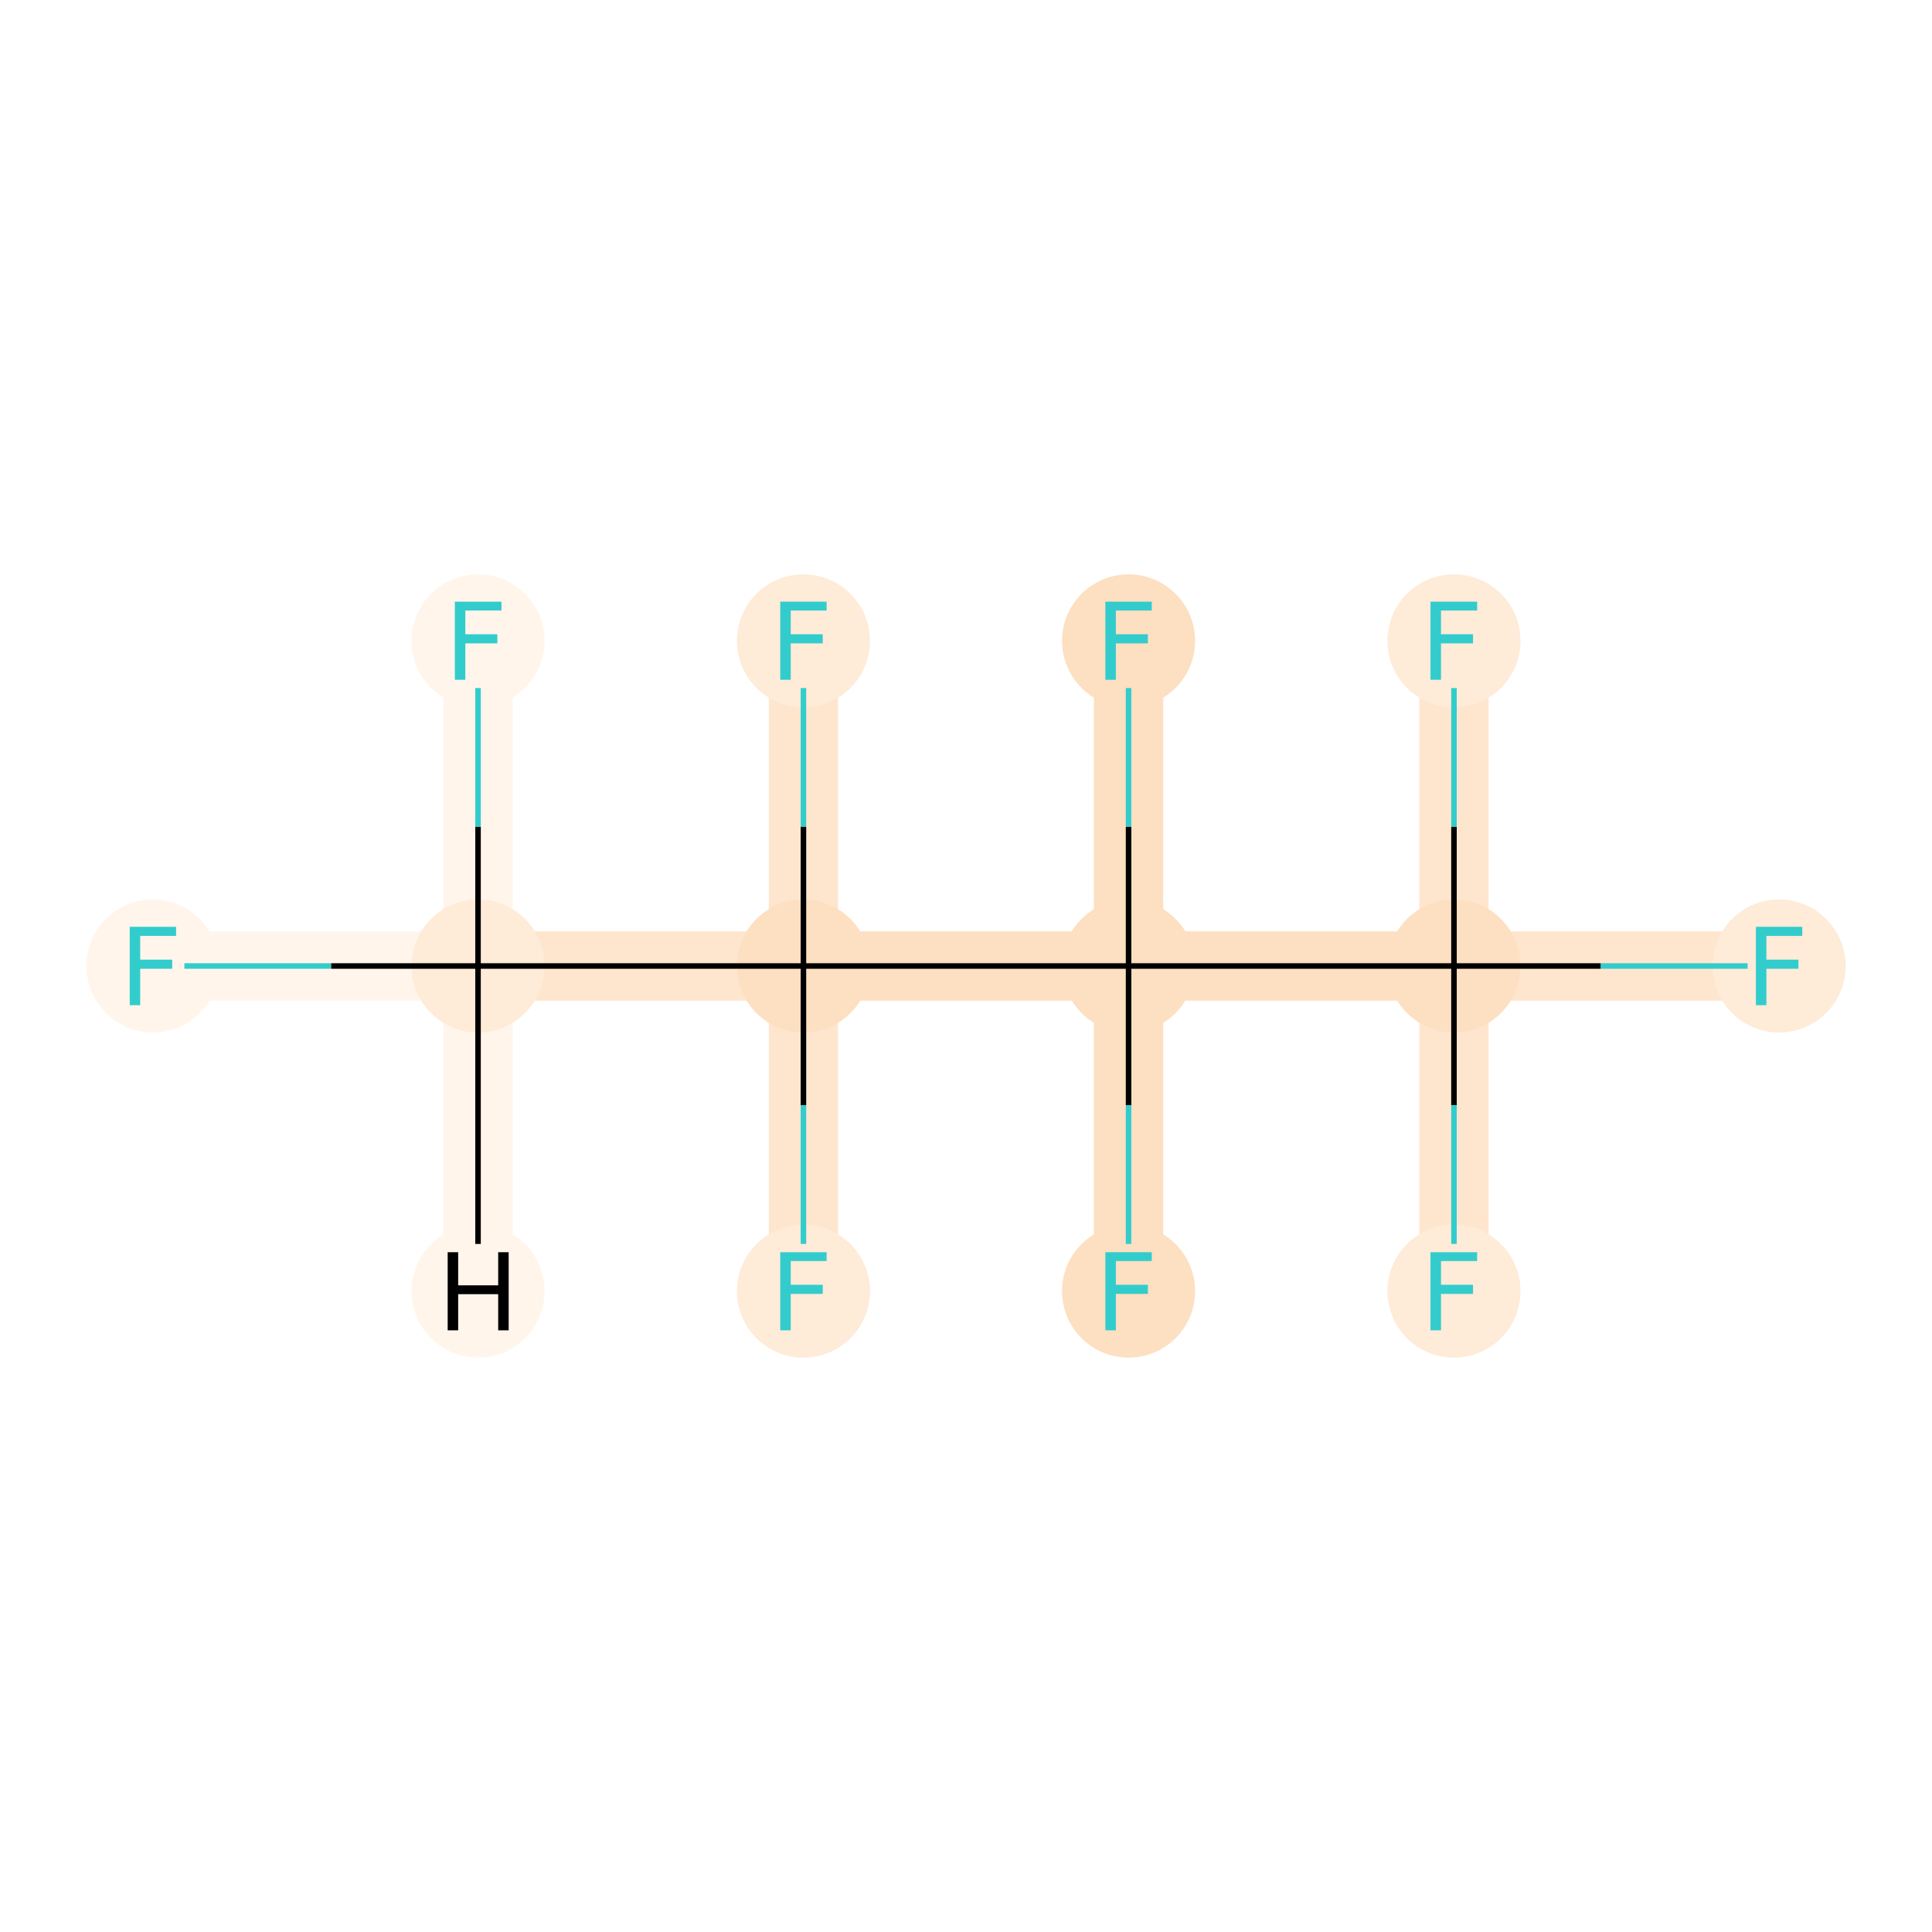<?xml version='1.0' encoding='iso-8859-1'?>
<svg version='1.1' baseProfile='full'
              xmlns='http://www.w3.org/2000/svg'
                      xmlns:rdkit='http://www.rdkit.org/xml'
                      xmlns:xlink='http://www.w3.org/1999/xlink'
                  xml:space='preserve'
width='700px' height='700px' viewBox='0 0 700 700'>
<!-- END OF HEADER -->
<rect style='opacity:1.0;fill:#FFFFFF;stroke:none' width='700.0' height='700.0' x='0.0' y='0.0'> </rect>
<path d='M 55.4,350.0 L 173.2,350.0' style='fill:none;fill-rule:evenodd;stroke:#FFF5EB;stroke-width:25.1px;stroke-linecap:butt;stroke-linejoin:miter;stroke-opacity:1' />
<path d='M 173.2,350.0 L 291.1,350.0' style='fill:none;fill-rule:evenodd;stroke:#FEE6CE;stroke-width:25.1px;stroke-linecap:butt;stroke-linejoin:miter;stroke-opacity:1' />
<path d='M 173.2,350.0 L 173.2,232.2' style='fill:none;fill-rule:evenodd;stroke:#FFF5EB;stroke-width:25.1px;stroke-linecap:butt;stroke-linejoin:miter;stroke-opacity:1' />
<path d='M 173.2,350.0 L 173.2,467.8' style='fill:none;fill-rule:evenodd;stroke:#FFF5EB;stroke-width:25.1px;stroke-linecap:butt;stroke-linejoin:miter;stroke-opacity:1' />
<path d='M 291.1,350.0 L 408.9,350.0' style='fill:none;fill-rule:evenodd;stroke:#FDDFC1;stroke-width:25.1px;stroke-linecap:butt;stroke-linejoin:miter;stroke-opacity:1' />
<path d='M 291.1,350.0 L 291.1,467.8' style='fill:none;fill-rule:evenodd;stroke:#FEE6CE;stroke-width:25.1px;stroke-linecap:butt;stroke-linejoin:miter;stroke-opacity:1' />
<path d='M 291.1,350.0 L 291.1,232.2' style='fill:none;fill-rule:evenodd;stroke:#FEE6CE;stroke-width:25.1px;stroke-linecap:butt;stroke-linejoin:miter;stroke-opacity:1' />
<path d='M 408.9,350.0 L 526.8,350.0' style='fill:none;fill-rule:evenodd;stroke:#FDDFC1;stroke-width:25.1px;stroke-linecap:butt;stroke-linejoin:miter;stroke-opacity:1' />
<path d='M 408.9,350.0 L 408.9,232.2' style='fill:none;fill-rule:evenodd;stroke:#FDDFC1;stroke-width:25.1px;stroke-linecap:butt;stroke-linejoin:miter;stroke-opacity:1' />
<path d='M 408.9,350.0 L 408.9,467.8' style='fill:none;fill-rule:evenodd;stroke:#FDDFC1;stroke-width:25.1px;stroke-linecap:butt;stroke-linejoin:miter;stroke-opacity:1' />
<path d='M 526.8,350.0 L 644.6,350.0' style='fill:none;fill-rule:evenodd;stroke:#FEE6CE;stroke-width:25.1px;stroke-linecap:butt;stroke-linejoin:miter;stroke-opacity:1' />
<path d='M 526.8,350.0 L 526.8,467.8' style='fill:none;fill-rule:evenodd;stroke:#FEE6CE;stroke-width:25.1px;stroke-linecap:butt;stroke-linejoin:miter;stroke-opacity:1' />
<path d='M 526.8,350.0 L 526.8,232.2' style='fill:none;fill-rule:evenodd;stroke:#FEE6CE;stroke-width:25.1px;stroke-linecap:butt;stroke-linejoin:miter;stroke-opacity:1' />
<ellipse cx='55.4' cy='350.0' rx='23.6' ry='23.6'  style='fill:#FFF5EB;fill-rule:evenodd;stroke:#FFF5EB;stroke-width:1.0px;stroke-linecap:butt;stroke-linejoin:miter;stroke-opacity:1' />
<ellipse cx='173.2' cy='350.0' rx='23.6' ry='23.6'  style='fill:#FEEBD8;fill-rule:evenodd;stroke:#FEEBD8;stroke-width:1.0px;stroke-linecap:butt;stroke-linejoin:miter;stroke-opacity:1' />
<ellipse cx='291.1' cy='350.0' rx='23.6' ry='23.6'  style='fill:#FDDFC1;fill-rule:evenodd;stroke:#FDDFC1;stroke-width:1.0px;stroke-linecap:butt;stroke-linejoin:miter;stroke-opacity:1' />
<ellipse cx='408.9' cy='350.0' rx='23.6' ry='23.6'  style='fill:#FDDFC1;fill-rule:evenodd;stroke:#FDDFC1;stroke-width:1.0px;stroke-linecap:butt;stroke-linejoin:miter;stroke-opacity:1' />
<ellipse cx='526.8' cy='350.0' rx='23.6' ry='23.6'  style='fill:#FDDFC1;fill-rule:evenodd;stroke:#FDDFC1;stroke-width:1.0px;stroke-linecap:butt;stroke-linejoin:miter;stroke-opacity:1' />
<ellipse cx='644.6' cy='350.0' rx='23.6' ry='23.6'  style='fill:#FEEBD8;fill-rule:evenodd;stroke:#FEEBD8;stroke-width:1.0px;stroke-linecap:butt;stroke-linejoin:miter;stroke-opacity:1' />
<ellipse cx='526.8' cy='467.8' rx='23.6' ry='23.6'  style='fill:#FEEBD8;fill-rule:evenodd;stroke:#FEEBD8;stroke-width:1.0px;stroke-linecap:butt;stroke-linejoin:miter;stroke-opacity:1' />
<ellipse cx='526.8' cy='232.2' rx='23.6' ry='23.6'  style='fill:#FEEBD8;fill-rule:evenodd;stroke:#FEEBD8;stroke-width:1.0px;stroke-linecap:butt;stroke-linejoin:miter;stroke-opacity:1' />
<ellipse cx='408.9' cy='232.2' rx='23.6' ry='23.6'  style='fill:#FDDFC1;fill-rule:evenodd;stroke:#FDDFC1;stroke-width:1.0px;stroke-linecap:butt;stroke-linejoin:miter;stroke-opacity:1' />
<ellipse cx='408.9' cy='467.8' rx='23.6' ry='23.6'  style='fill:#FDDFC1;fill-rule:evenodd;stroke:#FDDFC1;stroke-width:1.0px;stroke-linecap:butt;stroke-linejoin:miter;stroke-opacity:1' />
<ellipse cx='291.1' cy='467.8' rx='23.6' ry='23.6'  style='fill:#FEEBD8;fill-rule:evenodd;stroke:#FEEBD8;stroke-width:1.0px;stroke-linecap:butt;stroke-linejoin:miter;stroke-opacity:1' />
<ellipse cx='291.1' cy='232.2' rx='23.6' ry='23.6'  style='fill:#FEEBD8;fill-rule:evenodd;stroke:#FEEBD8;stroke-width:1.0px;stroke-linecap:butt;stroke-linejoin:miter;stroke-opacity:1' />
<ellipse cx='173.2' cy='232.2' rx='23.6' ry='23.6'  style='fill:#FFF5EB;fill-rule:evenodd;stroke:#FFF5EB;stroke-width:1.0px;stroke-linecap:butt;stroke-linejoin:miter;stroke-opacity:1' />
<ellipse cx='173.2' cy='467.8' rx='23.6' ry='23.6'  style='fill:#FFF5EB;fill-rule:evenodd;stroke:#FFF5EB;stroke-width:1.0px;stroke-linecap:butt;stroke-linejoin:miter;stroke-opacity:1' />
<path class='bond-0 atom-0 atom-1' d='M 66.8,350.0 L 120.0,350.0' style='fill:none;fill-rule:evenodd;stroke:#33CCCC;stroke-width:2.0px;stroke-linecap:butt;stroke-linejoin:miter;stroke-opacity:1' />
<path class='bond-0 atom-0 atom-1' d='M 120.0,350.0 L 173.2,350.0' style='fill:none;fill-rule:evenodd;stroke:#000000;stroke-width:2.0px;stroke-linecap:butt;stroke-linejoin:miter;stroke-opacity:1' />
<path class='bond-1 atom-1 atom-2' d='M 173.2,350.0 L 291.1,350.0' style='fill:none;fill-rule:evenodd;stroke:#000000;stroke-width:2.0px;stroke-linecap:butt;stroke-linejoin:miter;stroke-opacity:1' />
<path class='bond-11 atom-1 atom-12' d='M 173.2,350.0 L 173.2,299.6' style='fill:none;fill-rule:evenodd;stroke:#000000;stroke-width:2.0px;stroke-linecap:butt;stroke-linejoin:miter;stroke-opacity:1' />
<path class='bond-11 atom-1 atom-12' d='M 173.2,299.6 L 173.2,249.3' style='fill:none;fill-rule:evenodd;stroke:#33CCCC;stroke-width:2.0px;stroke-linecap:butt;stroke-linejoin:miter;stroke-opacity:1' />
<path class='bond-12 atom-1 atom-13' d='M 173.2,350.0 L 173.2,450.7' style='fill:none;fill-rule:evenodd;stroke:#000000;stroke-width:2.0px;stroke-linecap:butt;stroke-linejoin:miter;stroke-opacity:1' />
<path class='bond-2 atom-2 atom-3' d='M 291.1,350.0 L 408.9,350.0' style='fill:none;fill-rule:evenodd;stroke:#000000;stroke-width:2.0px;stroke-linecap:butt;stroke-linejoin:miter;stroke-opacity:1' />
<path class='bond-9 atom-2 atom-10' d='M 291.1,350.0 L 291.1,400.4' style='fill:none;fill-rule:evenodd;stroke:#000000;stroke-width:2.0px;stroke-linecap:butt;stroke-linejoin:miter;stroke-opacity:1' />
<path class='bond-9 atom-2 atom-10' d='M 291.1,400.4 L 291.1,450.7' style='fill:none;fill-rule:evenodd;stroke:#33CCCC;stroke-width:2.0px;stroke-linecap:butt;stroke-linejoin:miter;stroke-opacity:1' />
<path class='bond-10 atom-2 atom-11' d='M 291.1,350.0 L 291.1,299.6' style='fill:none;fill-rule:evenodd;stroke:#000000;stroke-width:2.0px;stroke-linecap:butt;stroke-linejoin:miter;stroke-opacity:1' />
<path class='bond-10 atom-2 atom-11' d='M 291.1,299.6 L 291.1,249.3' style='fill:none;fill-rule:evenodd;stroke:#33CCCC;stroke-width:2.0px;stroke-linecap:butt;stroke-linejoin:miter;stroke-opacity:1' />
<path class='bond-3 atom-3 atom-4' d='M 408.9,350.0 L 526.8,350.0' style='fill:none;fill-rule:evenodd;stroke:#000000;stroke-width:2.0px;stroke-linecap:butt;stroke-linejoin:miter;stroke-opacity:1' />
<path class='bond-7 atom-3 atom-8' d='M 408.9,350.0 L 408.9,299.6' style='fill:none;fill-rule:evenodd;stroke:#000000;stroke-width:2.0px;stroke-linecap:butt;stroke-linejoin:miter;stroke-opacity:1' />
<path class='bond-7 atom-3 atom-8' d='M 408.9,299.6 L 408.9,249.3' style='fill:none;fill-rule:evenodd;stroke:#33CCCC;stroke-width:2.0px;stroke-linecap:butt;stroke-linejoin:miter;stroke-opacity:1' />
<path class='bond-8 atom-3 atom-9' d='M 408.9,350.0 L 408.9,400.4' style='fill:none;fill-rule:evenodd;stroke:#000000;stroke-width:2.0px;stroke-linecap:butt;stroke-linejoin:miter;stroke-opacity:1' />
<path class='bond-8 atom-3 atom-9' d='M 408.9,400.4 L 408.9,450.7' style='fill:none;fill-rule:evenodd;stroke:#33CCCC;stroke-width:2.0px;stroke-linecap:butt;stroke-linejoin:miter;stroke-opacity:1' />
<path class='bond-4 atom-4 atom-5' d='M 526.8,350.0 L 580.0,350.0' style='fill:none;fill-rule:evenodd;stroke:#000000;stroke-width:2.0px;stroke-linecap:butt;stroke-linejoin:miter;stroke-opacity:1' />
<path class='bond-4 atom-4 atom-5' d='M 580.0,350.0 L 633.2,350.0' style='fill:none;fill-rule:evenodd;stroke:#33CCCC;stroke-width:2.0px;stroke-linecap:butt;stroke-linejoin:miter;stroke-opacity:1' />
<path class='bond-5 atom-4 atom-6' d='M 526.8,350.0 L 526.8,400.4' style='fill:none;fill-rule:evenodd;stroke:#000000;stroke-width:2.0px;stroke-linecap:butt;stroke-linejoin:miter;stroke-opacity:1' />
<path class='bond-5 atom-4 atom-6' d='M 526.8,400.4 L 526.8,450.7' style='fill:none;fill-rule:evenodd;stroke:#33CCCC;stroke-width:2.0px;stroke-linecap:butt;stroke-linejoin:miter;stroke-opacity:1' />
<path class='bond-6 atom-4 atom-7' d='M 526.8,350.0 L 526.8,299.6' style='fill:none;fill-rule:evenodd;stroke:#000000;stroke-width:2.0px;stroke-linecap:butt;stroke-linejoin:miter;stroke-opacity:1' />
<path class='bond-6 atom-4 atom-7' d='M 526.8,299.6 L 526.8,249.3' style='fill:none;fill-rule:evenodd;stroke:#33CCCC;stroke-width:2.0px;stroke-linecap:butt;stroke-linejoin:miter;stroke-opacity:1' />
<path  class='atom-0' d='M 47.0 335.8
L 63.8 335.8
L 63.8 339.1
L 50.8 339.1
L 50.8 347.7
L 62.4 347.7
L 62.4 351.0
L 50.8 351.0
L 50.8 364.2
L 47.0 364.2
L 47.0 335.8
' fill='#33CCCC'/>
<path  class='atom-5' d='M 636.2 335.8
L 653.0 335.8
L 653.0 339.1
L 640.0 339.1
L 640.0 347.7
L 651.6 347.7
L 651.6 351.0
L 640.0 351.0
L 640.0 364.2
L 636.2 364.2
L 636.2 335.8
' fill='#33CCCC'/>
<path  class='atom-6' d='M 518.3 453.7
L 535.2 453.7
L 535.2 456.9
L 522.1 456.9
L 522.1 465.5
L 533.7 465.5
L 533.7 468.8
L 522.1 468.8
L 522.1 482.0
L 518.3 482.0
L 518.3 453.7
' fill='#33CCCC'/>
<path  class='atom-7' d='M 518.3 218.0
L 535.2 218.0
L 535.2 221.2
L 522.1 221.2
L 522.1 229.8
L 533.7 229.8
L 533.7 233.1
L 522.1 233.1
L 522.1 246.3
L 518.3 246.3
L 518.3 218.0
' fill='#33CCCC'/>
<path  class='atom-8' d='M 400.5 218.0
L 417.3 218.0
L 417.3 221.2
L 404.3 221.2
L 404.3 229.8
L 415.9 229.8
L 415.9 233.1
L 404.3 233.1
L 404.3 246.3
L 400.5 246.3
L 400.5 218.0
' fill='#33CCCC'/>
<path  class='atom-9' d='M 400.5 453.7
L 417.3 453.7
L 417.3 456.9
L 404.3 456.9
L 404.3 465.5
L 415.9 465.5
L 415.9 468.8
L 404.3 468.8
L 404.3 482.0
L 400.5 482.0
L 400.5 453.7
' fill='#33CCCC'/>
<path  class='atom-10' d='M 282.7 453.7
L 299.5 453.7
L 299.5 456.9
L 286.5 456.9
L 286.5 465.5
L 298.1 465.5
L 298.1 468.8
L 286.5 468.8
L 286.5 482.0
L 282.7 482.0
L 282.7 453.7
' fill='#33CCCC'/>
<path  class='atom-11' d='M 282.7 218.0
L 299.5 218.0
L 299.5 221.2
L 286.5 221.2
L 286.5 229.8
L 298.1 229.8
L 298.1 233.1
L 286.5 233.1
L 286.5 246.3
L 282.7 246.3
L 282.7 218.0
' fill='#33CCCC'/>
<path  class='atom-12' d='M 164.8 218.0
L 181.7 218.0
L 181.7 221.2
L 168.6 221.2
L 168.6 229.8
L 180.2 229.8
L 180.2 233.1
L 168.6 233.1
L 168.6 246.3
L 164.8 246.3
L 164.8 218.0
' fill='#33CCCC'/>
<path  class='atom-13' d='M 162.2 453.7
L 166.0 453.7
L 166.0 465.7
L 180.5 465.7
L 180.5 453.7
L 184.3 453.7
L 184.3 482.0
L 180.5 482.0
L 180.5 468.9
L 166.0 468.9
L 166.0 482.0
L 162.2 482.0
L 162.2 453.7
' fill='#000000'/>
</svg>
